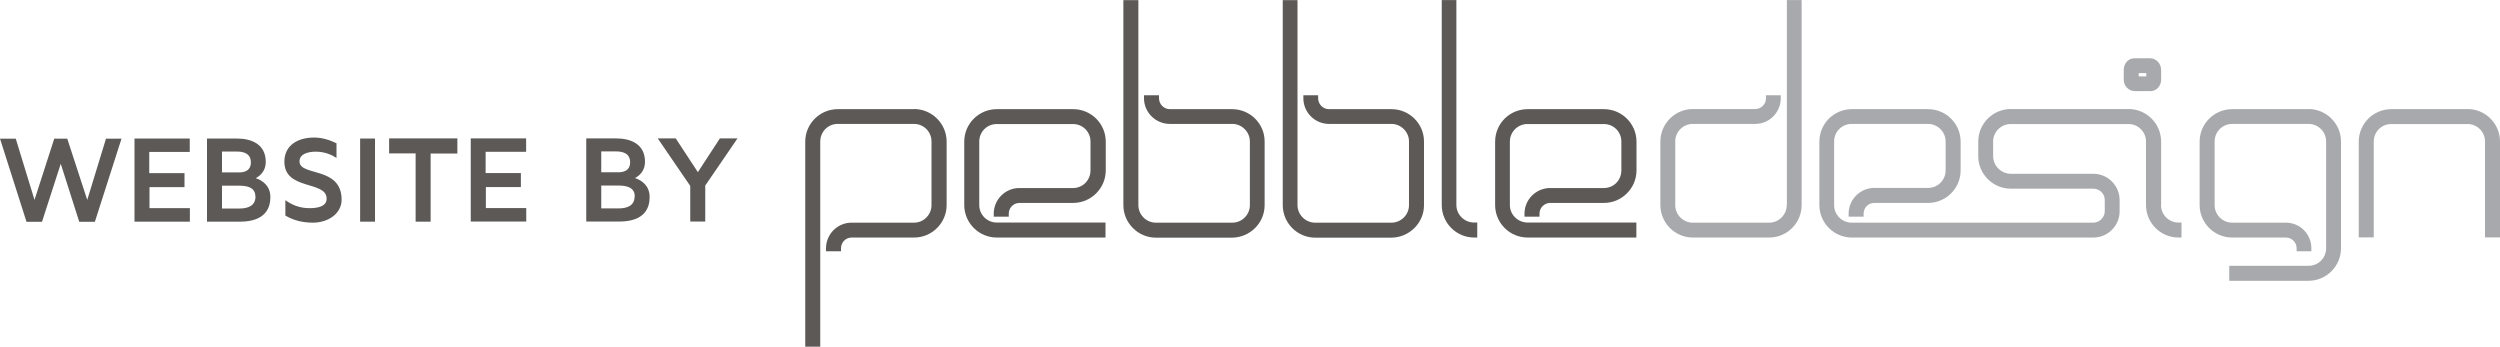 <svg xmlns="http://www.w3.org/2000/svg" width="200" height="27.727" viewBox="35 23.637 200 27.727" enable-background="new 35 23.637 200 27.727"><path fill="#5C5957" d="M108.12 32.37h-6.1c-1.43 0-2.6 1.16-2.6 2.6v16.4h1.2v-16.4c0-.8.62-1.42 1.4-1.42h6.1c.78 0 1.4.63 1.4 1.4v5.1c0 .76-.62 1.4-1.4 1.4h-5c-1.12 0-2.04.92-2.04 2.05v.24h1.2v-.24c0-.48.38-.86.85-.86h5c1.43 0 2.6-1.17 2.6-2.6v-5.08c0-1.43-1.18-2.6-2.6-2.6zm25.47 0h-5c-.48 0-.87-.4-.87-.87v-.24h-1.2v.24c0 1.13.93 2.05 2.07 2.05h5c.76 0 1.4.64 1.4 1.4v5.1c0 .77-.64 1.4-1.4 1.4h-6.12c-.78 0-1.4-.64-1.4-1.4v-16.4h-1.2v16.4c0 1.42 1.17 2.6 2.6 2.6h6.1c1.44-.02 2.6-1.18 2.6-2.6v-5.1c0-1.42-1.16-2.58-2.6-2.58zm12.72 0h-5c-.47 0-.86-.4-.86-.87v-.24h-1.18v.24c0 1.13.92 2.05 2.05 2.05h5c.76 0 1.4.64 1.4 1.4v5.1c0 .77-.64 1.4-1.4 1.4h-6.12c-.76 0-1.4-.64-1.4-1.4v-16.4h-1.18v16.4c0 1.42 1.16 2.6 2.6 2.6h6.1c1.43-.02 2.6-1.18 2.6-2.6v-5.1c0-1.42-1.17-2.58-2.6-2.58zm5.2 7.67v-16.4h-1.17v16.4c0 1.43 1.16 2.6 2.6 2.6h.24v-1.2h-.25c-.78 0-1.42-.63-1.42-1.4zm-30.67-7.67h-6.1c-1.43 0-2.6 1.16-2.6 2.6v5.07c0 1.43 1.17 2.6 2.6 2.6h8.7v-1.2h-8.7c-.78 0-1.4-.63-1.4-1.4v-5.08c0-.78.62-1.4 1.4-1.4h6.1c.78 0 1.4.62 1.4 1.4v2.3c0 .8-.62 1.42-1.4 1.42h-4.3c-1.12 0-2.04.92-2.04 2.05v.24h1.2v-.24c0-.47.38-.86.86-.86h4.3c1.42 0 2.6-1.17 2.6-2.6v-2.3c0-1.44-1.17-2.6-2.6-2.6zm42.47 0h-6.1c-1.44 0-2.6 1.16-2.6 2.6v5.07c0 1.43 1.16 2.6 2.6 2.6h8.7v-1.2h-8.7c-.78 0-1.42-.63-1.42-1.4v-5.08c0-.78.64-1.4 1.4-1.4h6.12c.78 0 1.4.62 1.4 1.4v2.3c0 .8-.62 1.42-1.4 1.42h-4.3c-1.13 0-2.05.92-2.05 2.05v.24h1.2v-.24c0-.47.38-.86.86-.86h4.3c1.42 0 2.6-1.17 2.6-2.6v-2.3c0-1.44-1.18-2.6-2.6-2.6z"/><path fill="#A7A9AC" d="M232.4 32.37h-6.1c-1.43 0-2.6 1.16-2.6 2.6v7.66h1.2v-7.67c0-.78.62-1.4 1.4-1.4h6.1c.78 0 1.4.62 1.4 1.4v7.67h1.2v-7.67c0-1.43-1.16-2.6-2.6-2.6zm-26.64-1.44h1.27c.47 0 .86-.4.86-.92v-.78c0-.5-.4-.93-.87-.93h-1.27c-.47 0-.85.4-.85.92v.8c0 .5.4.9.86.9zm.34-1.18v-.27h.6v.27h-.6zm-28.16 10.3c0 .76-.64 1.4-1.4 1.4h-6.12c-.77 0-1.4-.64-1.4-1.4v-5.1c0-.77.63-1.4 1.4-1.4h5c1.12 0 2.04-.92 2.04-2.05v-.24h-1.18v.24c0 .48-.4.86-.87.86h-4.98c-1.43 0-2.6 1.17-2.6 2.6v5.08c0 1.43 1.17 2.6 2.6 2.6h6.1c1.44 0 2.6-1.17 2.6-2.6v-16.4h-1.18v16.4zm41.73-7.68h-6.1c-1.43 0-2.6 1.16-2.6 2.6v5.07c0 1.43 1.17 2.6 2.6 2.6h4.3c.47 0 .86.38.86.86v.24h1.18v-.24c0-1.13-.9-2.05-2.04-2.05h-4.3c-.77 0-1.4-.64-1.4-1.4v-5.1c0-.77.63-1.4 1.4-1.4h6.1c.8 0 1.42.63 1.42 1.4v8.55c0 .78-.63 1.4-1.4 1.4h-6.35v1.2h6.34c1.43 0 2.6-1.17 2.6-2.6v-8.54c0-1.43-1.17-2.6-2.6-2.6zm-11.78 7.67v-5.08c0-1.43-1.17-2.6-2.6-2.6h-9.43c-1.43 0-2.6 1.17-2.6 2.6v1.17c0 1.43 1.17 2.6 2.6 2.6h6.6c.5 0 .92.4.92.9v.9c0 .5-.42.92-.92.92h-19.33c-.78 0-1.4-.64-1.4-1.4v-5.1c0-.77.62-1.4 1.4-1.4h6.1c.78 0 1.42.63 1.42 1.4v2.32c0 .78-.64 1.4-1.4 1.4h-4.3c-1.14 0-2.06.93-2.06 2.06v.24h1.2v-.24c0-.48.38-.86.86-.86h4.3c1.43 0 2.6-1.17 2.6-2.6v-2.3c0-1.44-1.17-2.6-2.6-2.6h-6.1c-1.44 0-2.6 1.16-2.6 2.6v5.07c0 1.43 1.16 2.6 2.6 2.6h19.32c1.16 0 2.1-.95 2.1-2.1v-.9c0-1.16-.95-2.1-2.1-2.1h-6.6c-.78 0-1.42-.64-1.42-1.42v-1.16c0-.78.64-1.4 1.4-1.4h9.43c.77 0 1.4.62 1.4 1.4v5.08c0 1.43 1.16 2.6 2.6 2.6h.24v-1.2h-.24c-.78 0-1.4-.63-1.4-1.4z"/><path fill="#5C5957" d="M44.72 34.73l-2.13 6.65h-1.25l-1.48-4.64-1.5 4.64h-1.24L35 34.73h1.26l1.5 4.9 1.58-4.9h1.04l1.6 4.9 1.5-4.9h1.24zm2.24 2.76h2.8v1.12h-2.8v1.68h3.23v1.08h-4.43v-6.65h4.42v1.07h-3.24v1.7zm9.67 1.92c0 .77-.32 1.96-2.43 1.96h-2.64v-6.65h2.4c1.13 0 2.3.43 2.3 1.87 0 .66-.37 1.07-.8 1.3.53.18 1.17.6 1.17 1.52zm-3.87-1.98h1.27c.16 0 1.04.06 1.04-.8 0-.75-.64-.87-1.13-.87h-1.18v1.67zm2.67 1.92c0-.78-.77-.86-1.33-.86h-1.34v1.83h1.38c.67 0 1.3-.2 1.3-.97zm6.9.26c0 1.1-1.06 1.84-2.3 1.84-.94 0-1.65-.24-2.2-.57v-1.23c.48.35 1.1.64 1.93.64.68 0 1.37-.14 1.37-.76 0-1.47-3.38-.63-3.38-2.96 0-1.35 1.13-1.93 2.37-1.93.67 0 1.27.2 1.8.46v1.17c-.42-.27-.97-.5-1.66-.5-.62 0-1.3.18-1.3.78 0 1.22 3.37.36 3.37 3.07zm1.48 1.76v-6.65H65v6.65h-1.2zm7.78-6.65v1.2h-2.14v5.45h-1.2v-5.46h-2.12v-1.2h5.46zm2.28 2.76h2.8v1.12h-2.8v1.68h3.23v1.08h-4.44v-6.65h4.43v1.07h-3.24v1.7zm13.1 1.92c0 .77-.3 1.96-2.43 1.96H81.9v-6.65h2.4c1.13 0 2.3.43 2.3 1.87 0 .66-.37 1.07-.8 1.3.53.18 1.17.6 1.17 1.52zm-3.86-1.98h1.26c.16 0 1.04.06 1.04-.8 0-.75-.64-.87-1.13-.87H83.1v1.67zm2.67 1.92c0-.78-.78-.86-1.34-.86H83.1v1.83h1.37c.68 0 1.3-.2 1.3-.97zm5.64-.83v2.85h-1.2v-2.85l-2.6-3.8h1.44l1.77 2.7 1.76-2.7H94l-2.6 3.8z"/></svg>